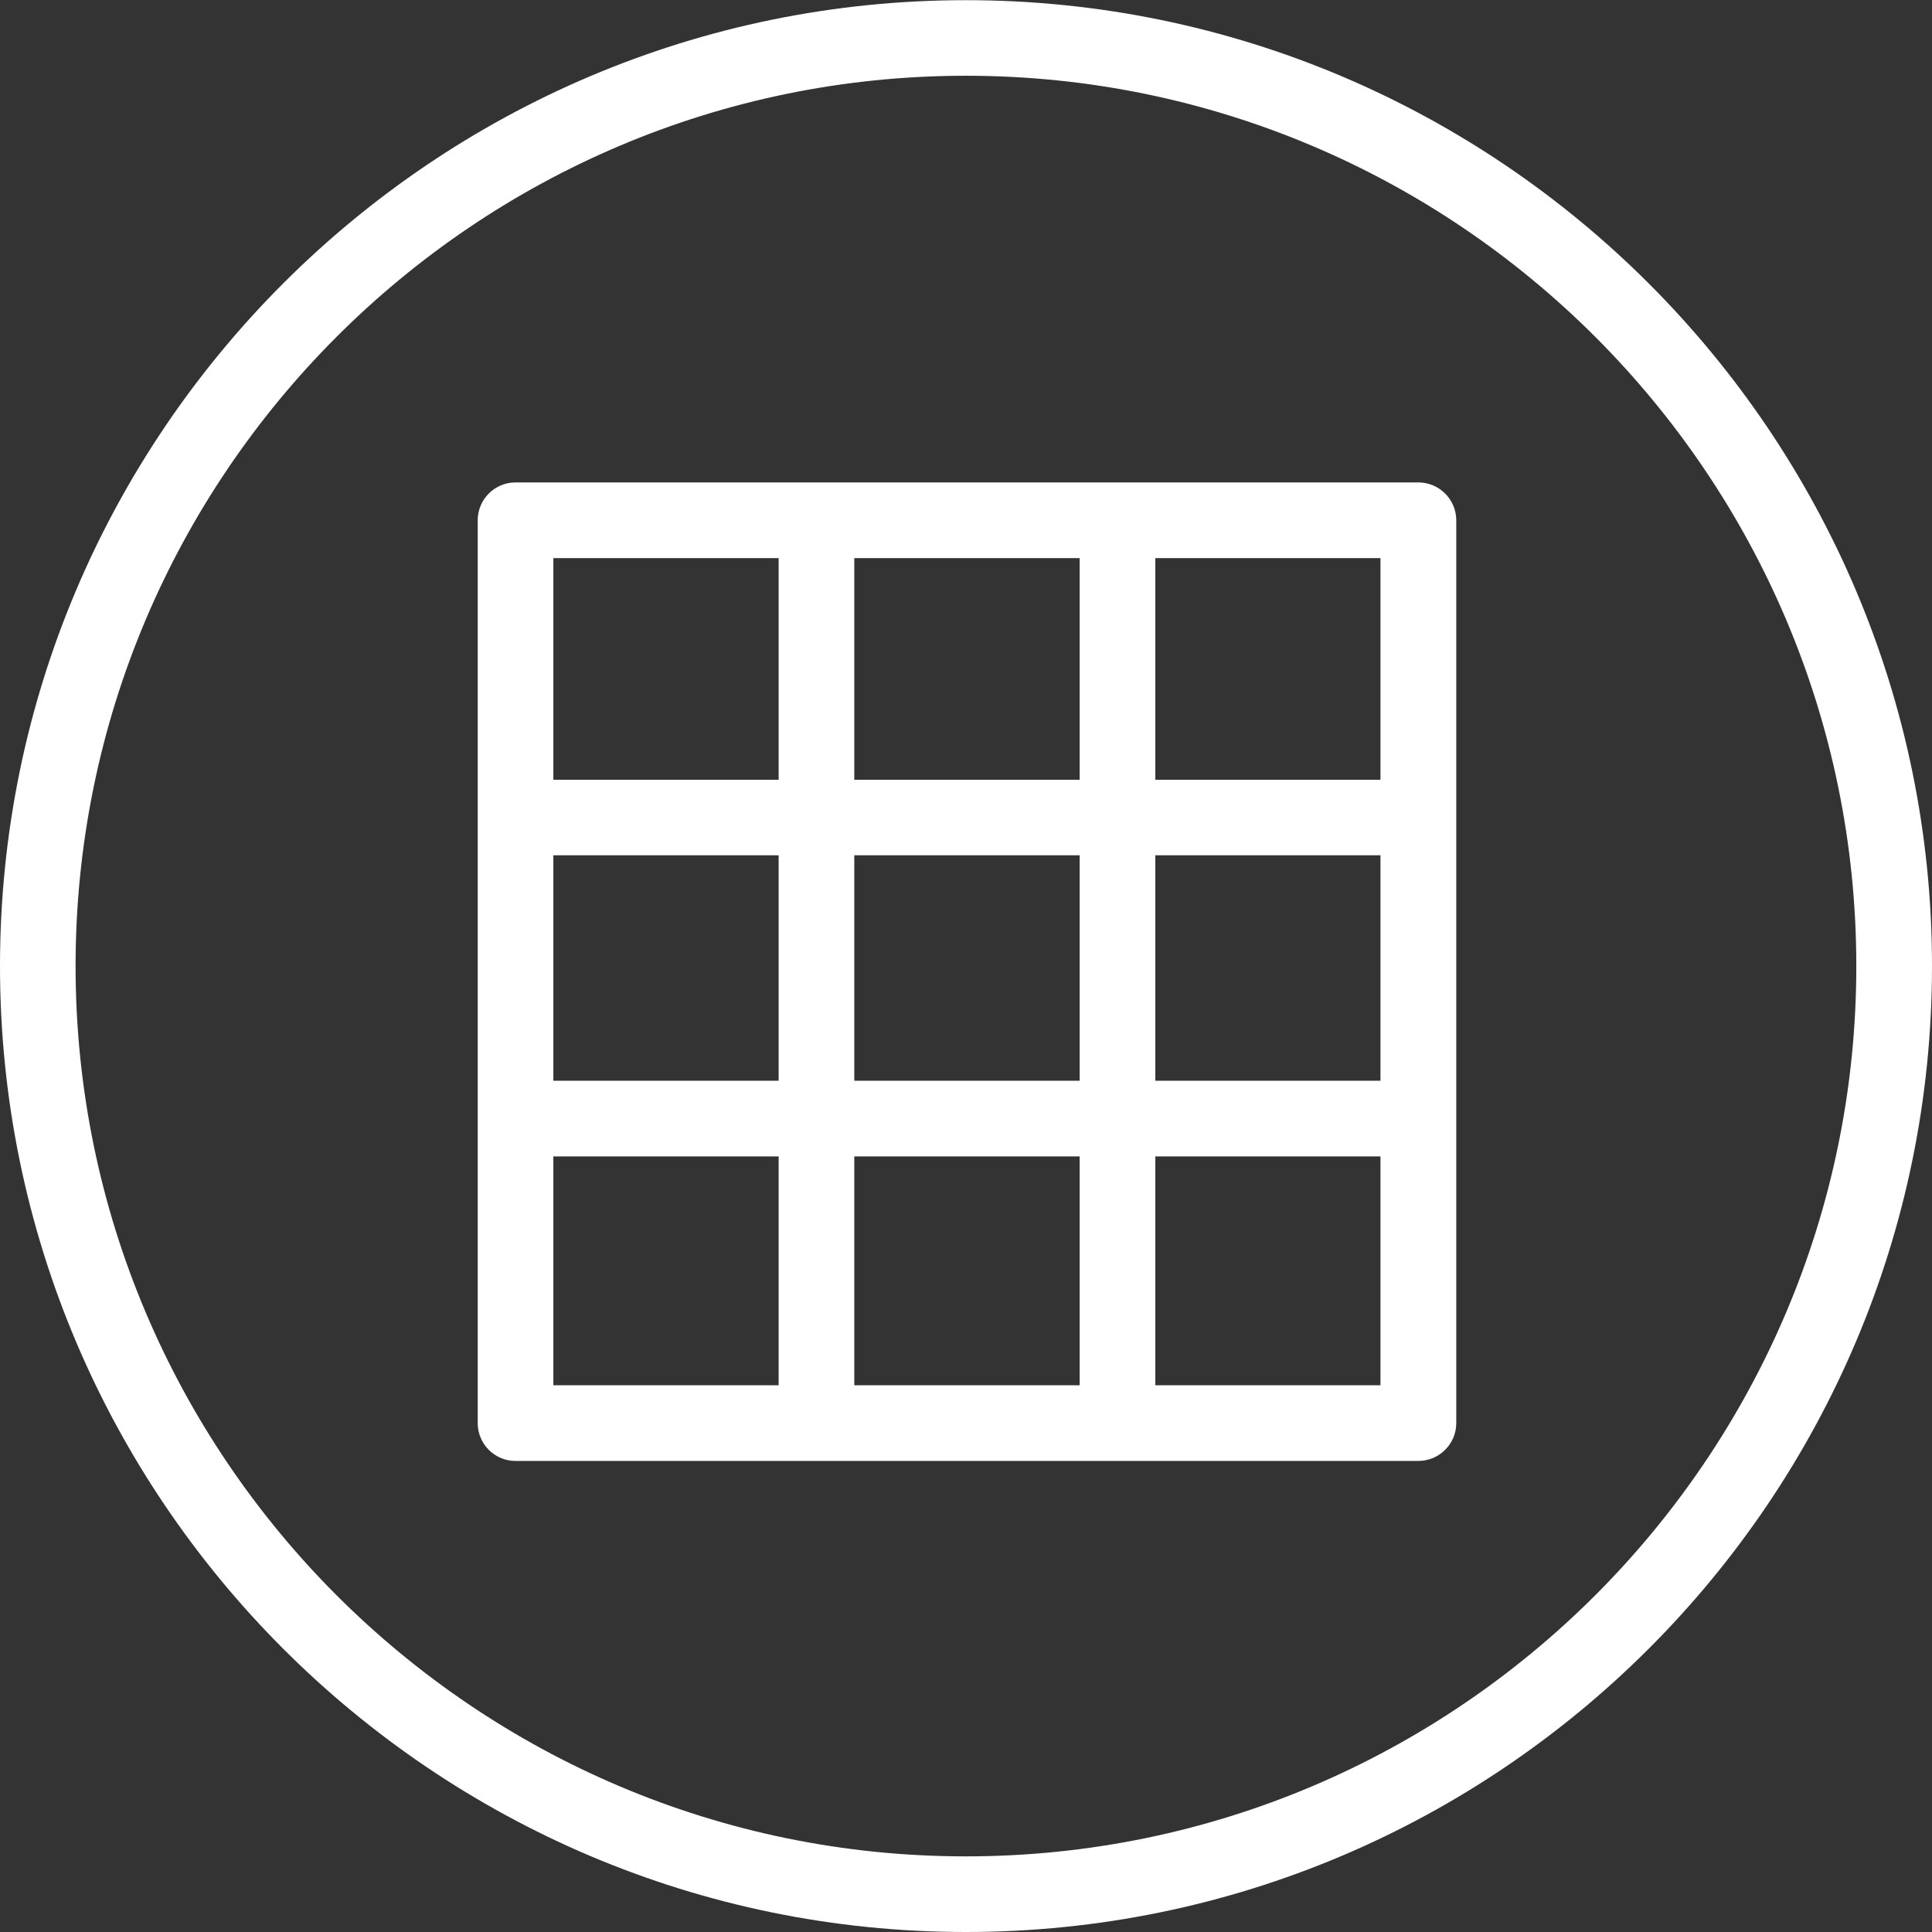 <?xml version="1.0" encoding="utf-8"?>
<!-- Generator: Adobe Illustrator 16.0.0, SVG Export Plug-In . SVG Version: 6.00 Build 0)  -->
<!DOCTYPE svg PUBLIC "-//W3C//DTD SVG 1.1 Tiny//EN" "http://www.w3.org/Graphics/SVG/1.1/DTD/svg11-tiny.dtd">
<svg version="1.1" baseProfile="tiny" id="Layer_1" xmlns="http://www.w3.org/2000/svg" xmlns:xlink="http://www.w3.org/1999/xlink"
	 x="0px" y="0px" width="34px" height="34px" viewBox="0 0 34 34" xml:space="preserve">
<rect x="0" y="0" width="34" height="34" fill="#333333" stroke="none"/>
<g>
	<path fill="#FFFFFF" d="M16.997,0.003C7.625,0.003,0,7.628,0,17.001C0,26.375,7.625,34,16.997,34C26.372,34,34,26.375,34,17.001
		C34,7.628,26.372,0.003,16.997,0.003z M16.997,32.669c-8.64,0-15.667-7.029-15.667-15.668c0-8.639,7.027-15.668,15.667-15.668
		c8.642,0,15.671,7.029,15.671,15.668C32.668,25.64,25.639,32.669,16.997,32.669z"/>
	<path fill="#FFFFFF" d="M24.961,8.49H9.07c-0.365,0-0.663,0.299-0.663,0.667v15.888c0,0.366,0.298,0.665,0.663,0.665h15.891
		c0.367,0,0.667-0.299,0.667-0.665V9.157C25.628,8.789,25.328,8.49,24.961,8.49z M9.738,20.351h3.965v4.027H9.738V20.351z
		 M24.294,13.722h-3.962v-3.9h3.962V13.722z M15.034,19.019v-3.967H19v3.967H15.034z M13.703,15.052v3.967H9.738v-3.967H13.703z
		 M20.332,19.019v-3.967h3.962v3.967H20.332z M19,13.722h-3.966v-3.9H19V13.722z M15.034,20.351H19v4.027h-3.966V20.351z
		 M13.703,13.722H9.738v-3.9h3.965V13.722z M20.332,20.351h3.962v4.027h-3.962V20.351z"/>
</g>
</svg>
